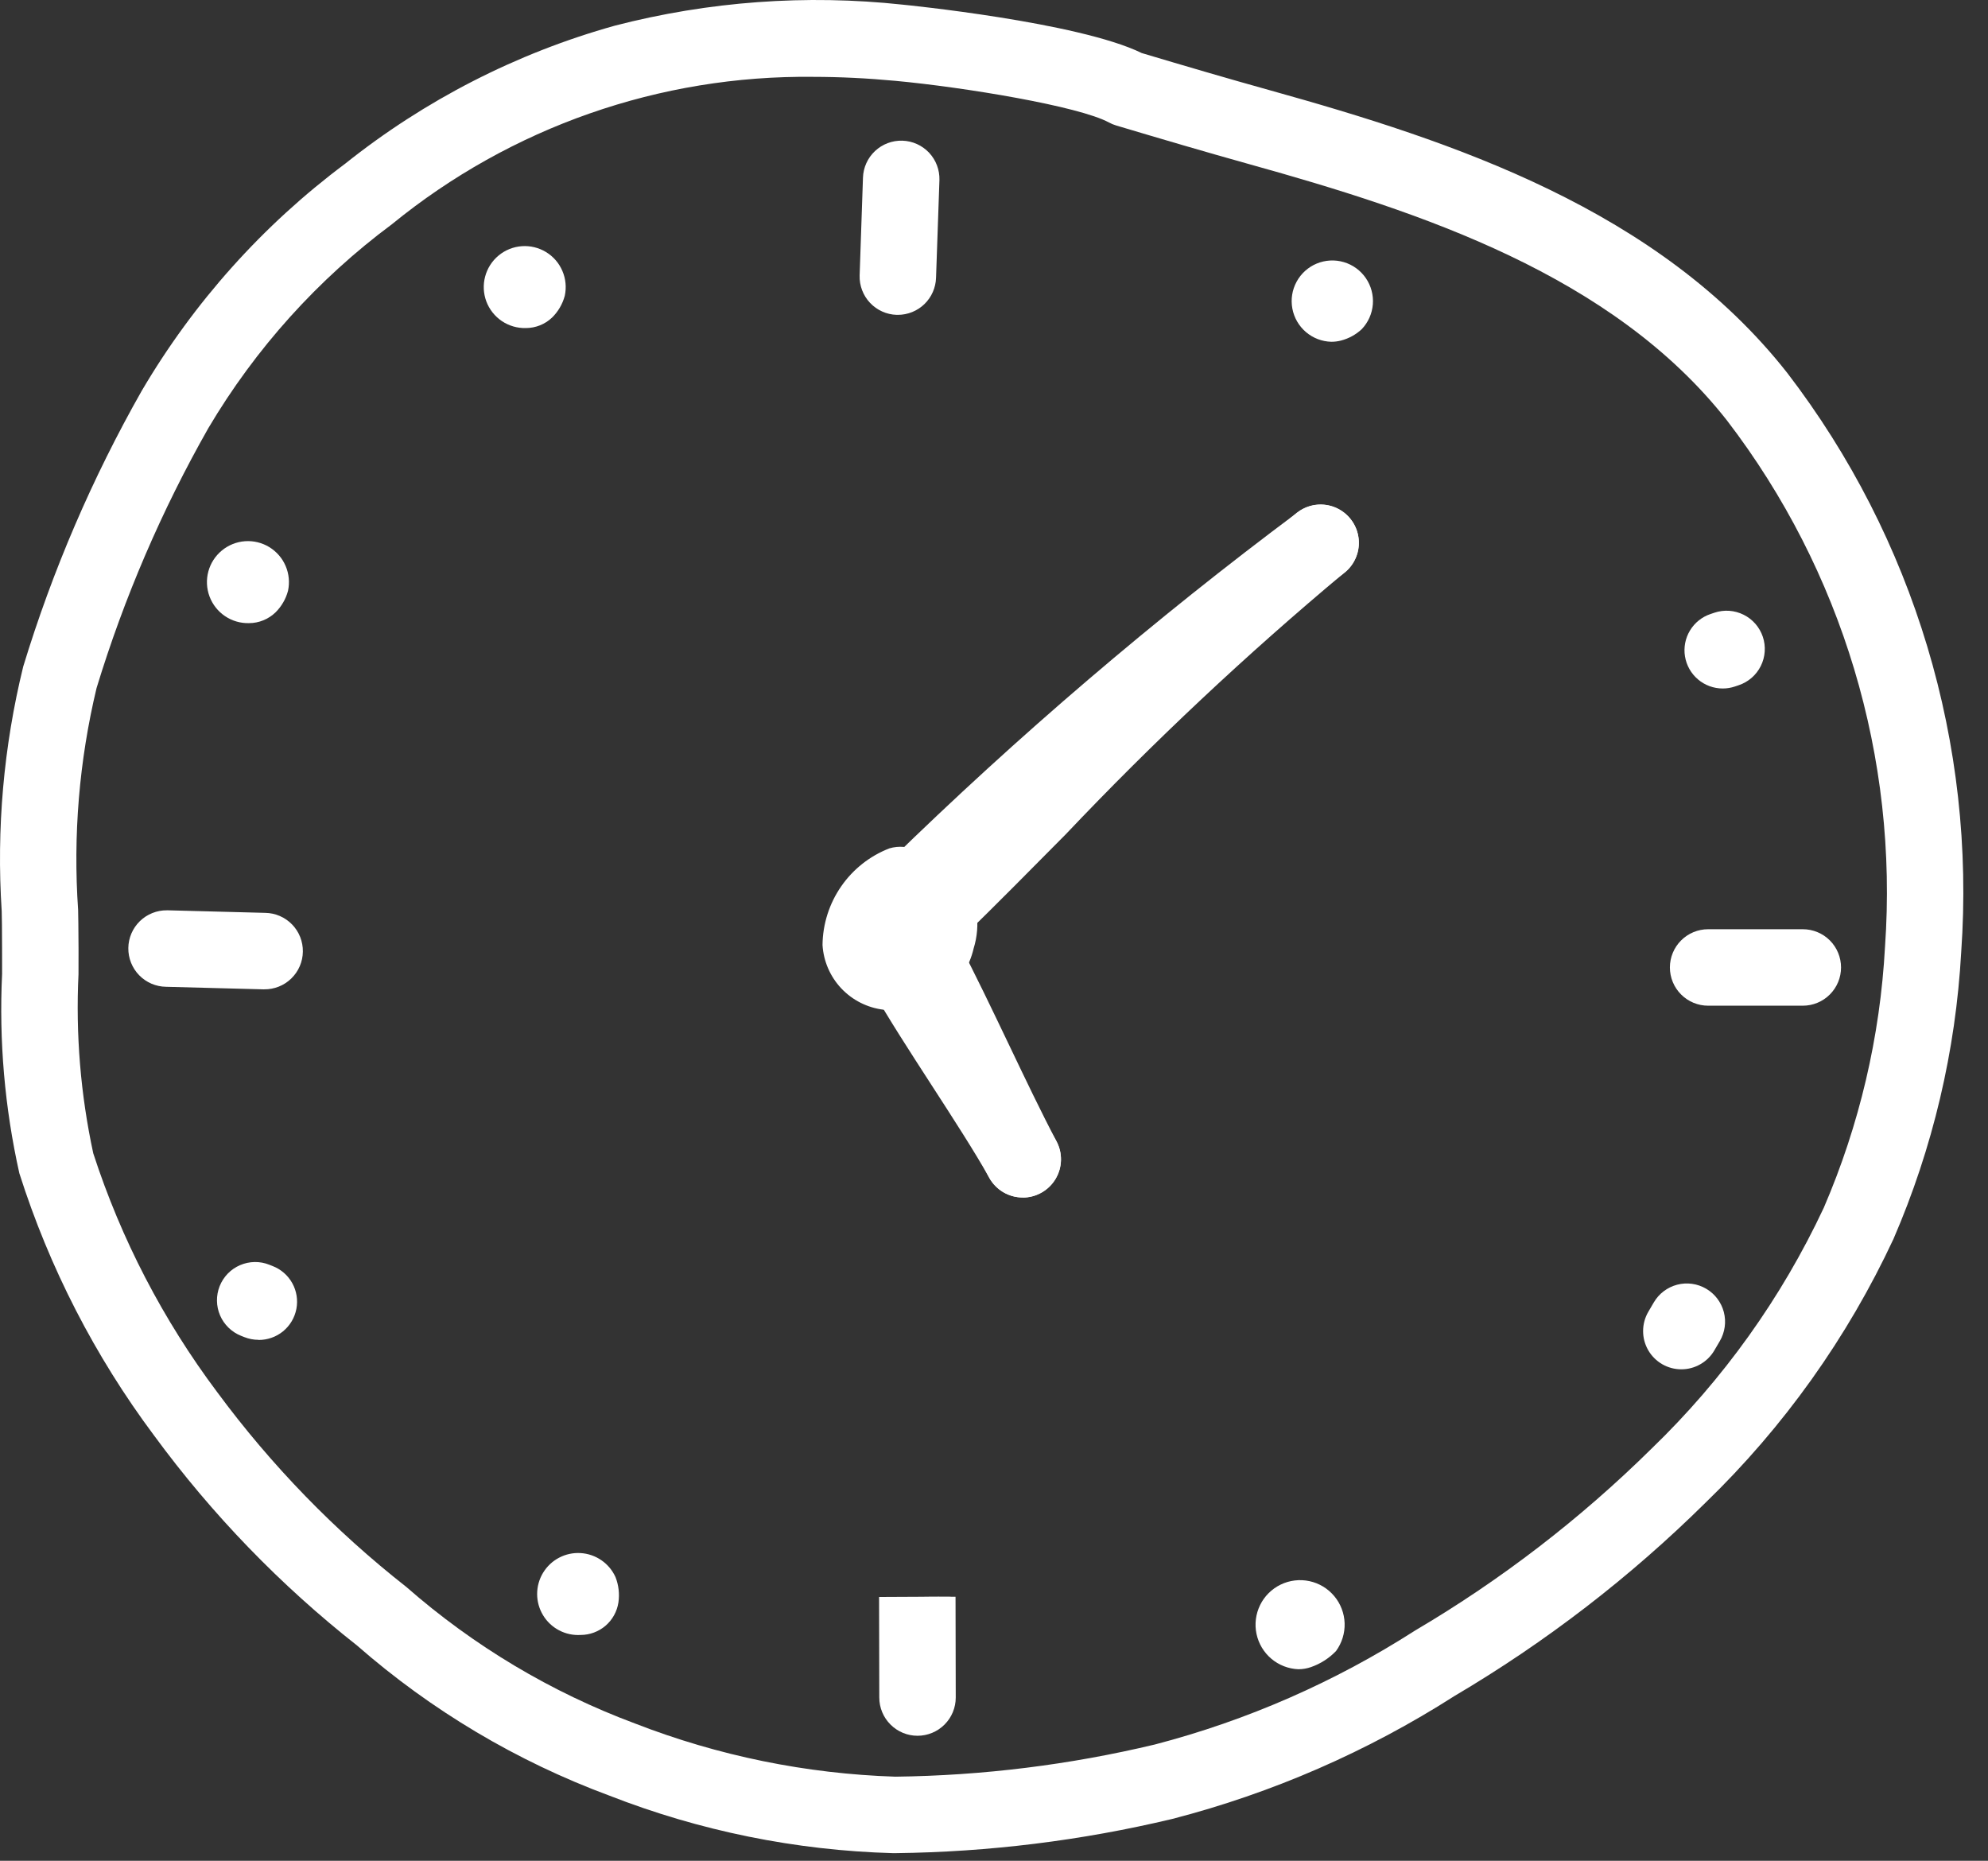 <svg width="78" height="73" viewBox="0 0 78 73" fill="none" xmlns="http://www.w3.org/2000/svg">
<rect x="0" y="0" width="78" height="73" fill="#333333" stroke="none"/>
<path d="M35.031 72.7C31.219 72.594 27.455 71.83 23.903 70.441C20.276 69.097 16.924 67.103 14.012 64.557C10.997 62.184 8.318 59.413 6.048 56.319C3.723 53.208 1.936 49.729 0.759 46.028C0.185 43.463 -0.043 40.834 0.082 38.209C0.082 37.562 0.082 36.919 0.076 36.284L0.067 35.745C-0.143 32.522 0.141 29.286 0.911 26.15C2.058 22.385 3.617 18.758 5.559 15.335C7.599 11.863 10.312 8.833 13.539 6.425C16.668 3.927 20.267 2.084 24.122 1.007C27.805 0.054 31.629 -0.226 35.411 0.182C35.481 0.188 42.317 0.866 44.798 2.082C46.474 2.582 48.152 3.076 49.838 3.545C57.008 5.545 65.079 8.21 70.128 14.635C75.099 21.119 77.525 29.197 76.949 37.347C76.734 41.227 75.834 45.039 74.291 48.606C72.487 52.474 69.99 55.978 66.922 58.946C63.962 61.872 60.651 64.421 57.065 66.536C53.652 68.717 49.915 70.345 45.993 71.358C42.436 72.207 38.795 72.657 35.138 72.7H35.031ZM31.911 3.015C25.894 2.943 20.042 4.989 15.38 8.795C12.471 10.956 10.022 13.676 8.175 16.795C6.342 20.023 4.871 23.444 3.788 26.995C3.107 29.841 2.863 32.775 3.065 35.695L3.074 36.238C3.084 36.891 3.082 37.553 3.08 38.218C2.967 40.575 3.161 42.938 3.659 45.245C4.754 48.617 6.399 51.785 8.527 54.621C10.646 57.488 13.14 60.057 15.944 62.258C18.585 64.573 21.625 66.388 24.916 67.614C28.178 68.882 31.631 69.587 35.129 69.7C38.559 69.658 41.973 69.235 45.309 68.438C48.927 67.495 52.372 65.986 55.519 63.968C58.895 61.979 62.012 59.582 64.8 56.83C67.61 54.119 69.9 50.916 71.557 47.381C72.955 44.136 73.768 40.671 73.959 37.144C74.483 29.735 72.278 22.39 67.759 16.495C63.272 10.784 55.735 8.312 49.024 6.443C47.277 5.956 45.538 5.443 43.798 4.924C43.698 4.894 43.602 4.855 43.51 4.805C42.334 4.165 37.834 3.422 35.126 3.171C34.022 3.068 32.951 3.016 31.911 3.015Z" fill="white"/>
<path d="M35.999 68.095C35.601 68.095 35.22 67.937 34.939 67.655C34.657 67.374 34.499 66.993 34.499 66.595L34.491 62.65L37.491 62.635H35.991L37.491 62.641L37.499 66.595C37.499 66.993 37.341 67.374 37.06 67.655C36.779 67.937 36.397 68.095 35.999 68.095Z" fill="white"/>
<path d="M67.019 39.454C66.621 39.454 66.24 39.296 65.959 39.014C65.677 38.733 65.519 38.352 65.519 37.954C65.519 37.556 65.677 37.174 65.959 36.893C66.24 36.612 66.621 36.454 67.019 36.454H70.734C71.132 36.454 71.514 36.612 71.795 36.893C72.076 37.174 72.234 37.556 72.234 37.954C72.234 38.352 72.076 38.733 71.795 39.014C71.514 39.296 71.132 39.454 70.734 39.454H67.019Z" fill="white"/>
<path d="M35.228 12.352H35.182C34.785 12.34 34.408 12.17 34.136 11.881C33.863 11.591 33.716 11.205 33.728 10.808L33.859 6.973C33.871 6.575 34.041 6.198 34.331 5.926C34.621 5.653 35.007 5.507 35.405 5.519C35.803 5.531 36.18 5.701 36.453 5.991C36.725 6.281 36.871 6.667 36.859 7.065L36.726 10.895C36.715 11.285 36.552 11.655 36.273 11.927C35.993 12.199 35.618 12.351 35.228 12.352Z" fill="white"/>
<path d="M10.359 38.812H10.315L6.515 38.712C6.117 38.707 5.738 38.544 5.46 38.259C5.183 37.974 5.03 37.59 5.035 37.192C5.04 36.794 5.203 36.415 5.488 36.137C5.773 35.86 6.156 35.707 6.554 35.712H6.595L10.404 35.812C10.802 35.817 11.181 35.981 11.459 36.266C11.736 36.551 11.889 36.935 11.883 37.333C11.878 37.731 11.714 38.11 11.429 38.387C11.144 38.665 10.76 38.817 10.362 38.812H10.359Z" fill="white"/>
<path d="M20.629 12.87C20.295 12.878 19.966 12.782 19.689 12.595C19.412 12.408 19.2 12.139 19.082 11.826C18.965 11.513 18.948 11.171 19.035 10.848C19.121 10.524 19.306 10.236 19.564 10.023C19.821 9.81 20.139 9.682 20.473 9.658C20.806 9.634 21.139 9.715 21.425 9.889C21.711 10.063 21.935 10.322 22.066 10.63C22.198 10.937 22.23 11.278 22.159 11.605C22.072 11.929 21.899 12.225 21.659 12.46C21.381 12.724 21.012 12.87 20.629 12.87Z" fill="white"/>
<path d="M9.767 24.446C9.433 24.454 9.104 24.358 8.827 24.17C8.55 23.983 8.338 23.713 8.221 23.4C8.104 23.087 8.087 22.744 8.174 22.421C8.26 22.098 8.446 21.81 8.704 21.597C8.962 21.384 9.28 21.256 9.613 21.232C9.947 21.208 10.28 21.289 10.566 21.463C10.851 21.638 11.076 21.896 11.207 22.204C11.339 22.512 11.371 22.853 11.3 23.18C11.215 23.498 11.047 23.788 10.813 24.021C10.533 24.293 10.158 24.446 9.767 24.446Z" fill="white"/>
<path d="M52.235 13.408C51.87 13.399 51.518 13.265 51.24 13.028C50.961 12.79 50.773 12.465 50.706 12.105C50.639 11.746 50.697 11.374 50.872 11.053C51.046 10.731 51.326 10.479 51.664 10.339C52.002 10.2 52.377 10.18 52.728 10.284C53.078 10.388 53.383 10.61 53.589 10.911C53.796 11.213 53.893 11.576 53.864 11.941C53.834 12.306 53.681 12.649 53.428 12.914C53.199 13.128 52.919 13.281 52.615 13.36C52.491 13.392 52.364 13.408 52.235 13.408Z" fill="white"/>
<path d="M67.591 27.01C67.235 27.01 66.891 26.883 66.62 26.652C66.349 26.422 66.169 26.103 66.111 25.751C66.054 25.4 66.123 25.04 66.307 24.735C66.491 24.43 66.777 24.201 67.114 24.088L67.265 24.037C67.452 23.974 67.649 23.949 67.846 23.962C68.042 23.976 68.234 24.028 68.411 24.116C68.587 24.203 68.744 24.325 68.874 24.473C69.003 24.622 69.102 24.794 69.165 24.981C69.228 25.168 69.253 25.365 69.239 25.562C69.226 25.758 69.174 25.95 69.086 26.127C68.998 26.303 68.877 26.46 68.728 26.59C68.58 26.719 68.407 26.818 68.22 26.881L68.069 26.932C67.915 26.984 67.754 27.01 67.591 27.01Z" fill="white"/>
<path d="M65.967 53.719C65.703 53.719 65.444 53.649 65.215 53.517C64.987 53.384 64.797 53.194 64.666 52.965C64.535 52.736 64.466 52.476 64.468 52.212C64.469 51.948 64.54 51.689 64.673 51.461L64.888 51.094C65.089 50.75 65.418 50.501 65.803 50.4C66.189 50.299 66.598 50.356 66.941 50.557C67.285 50.758 67.534 51.087 67.635 51.472C67.736 51.857 67.679 52.266 67.478 52.61L67.263 52.977C67.131 53.203 66.942 53.39 66.714 53.52C66.487 53.651 66.229 53.719 65.967 53.719Z" fill="white"/>
<path d="M50.943 65.485C50.553 65.47 50.18 65.325 49.882 65.074C49.584 64.822 49.379 64.478 49.299 64.097C49.219 63.715 49.269 63.317 49.441 62.967C49.612 62.617 49.896 62.335 50.247 62.165C50.598 61.995 50.996 61.947 51.377 62.029C51.759 62.111 52.101 62.318 52.351 62.618C52.601 62.917 52.744 63.291 52.757 63.681C52.769 64.071 52.651 64.454 52.421 64.769C52.148 65.055 51.81 65.271 51.436 65.401C51.278 65.456 51.111 65.485 50.943 65.485Z" fill="white"/>
<path d="M10.141 52.562C9.952 52.562 9.764 52.526 9.588 52.456L9.459 52.405C9.276 52.332 9.109 52.224 8.968 52.087C8.826 51.95 8.713 51.786 8.635 51.605C8.557 51.424 8.516 51.23 8.513 51.032C8.51 50.836 8.546 50.64 8.618 50.457C8.691 50.274 8.799 50.107 8.936 49.965C9.073 49.824 9.237 49.711 9.418 49.633C9.599 49.555 9.793 49.513 9.991 49.51C10.188 49.507 10.383 49.543 10.566 49.616L10.694 49.667C11.023 49.793 11.296 50.031 11.467 50.338C11.638 50.645 11.695 51.003 11.629 51.348C11.563 51.694 11.378 52.005 11.106 52.228C10.834 52.45 10.492 52.57 10.14 52.567L10.141 52.562Z" fill="white"/>
<path d="M22.784 64.14C22.491 64.158 22.199 64.096 21.939 63.96C21.678 63.824 21.46 63.619 21.308 63.368C21.156 63.117 21.075 62.829 21.075 62.536C21.075 62.242 21.154 61.954 21.306 61.703C21.458 61.451 21.675 61.246 21.935 61.11C22.195 60.973 22.487 60.91 22.78 60.928C23.073 60.945 23.356 61.043 23.598 61.21C23.839 61.376 24.031 61.606 24.151 61.874C24.274 62.189 24.313 62.531 24.264 62.866C24.21 63.22 24.031 63.543 23.76 63.777C23.488 64.01 23.142 64.139 22.784 64.14Z" fill="white"/>
<path d="M35.2 39.663C35.02 39.663 34.84 39.645 34.663 39.611C34.031 39.534 33.445 39.238 33.008 38.775C32.571 38.311 32.311 37.709 32.272 37.073C32.281 36.251 32.535 35.451 33.003 34.775C33.47 34.099 34.129 33.579 34.895 33.282C35.079 33.227 35.272 33.208 35.463 33.225C35.919 33.24 36.365 33.357 36.769 33.567C37.173 33.777 37.526 34.074 37.8 34.438C38.069 34.841 38.245 35.299 38.314 35.779C38.383 36.259 38.344 36.748 38.2 37.211C38.042 37.894 37.662 38.505 37.119 38.949C36.576 39.393 35.901 39.644 35.2 39.663Z" fill="white"/>
<path d="M36.75 37.172C36.451 37.172 36.159 37.084 35.911 36.917C35.662 36.751 35.469 36.514 35.357 36.237C35.244 35.96 35.217 35.656 35.279 35.363C35.34 35.07 35.488 34.803 35.702 34.595C36.986 33.342 38.318 31.995 39.682 30.615C43.208 26.9 46.948 23.394 50.882 20.115C51.194 19.868 51.592 19.755 51.987 19.801C52.383 19.847 52.743 20.049 52.99 20.361C53.237 20.673 53.35 21.07 53.304 21.466C53.258 21.861 53.056 22.222 52.744 22.469C48.905 25.674 45.256 29.1 41.815 32.73C40.438 34.121 39.093 35.482 37.797 36.745C37.518 37.019 37.142 37.172 36.75 37.172Z" fill="white"/>
<path d="M35.922 36.395C35.62 36.397 35.324 36.307 35.074 36.138C34.823 35.969 34.63 35.728 34.518 35.447C34.407 35.166 34.383 34.858 34.45 34.563C34.517 34.268 34.672 34 34.893 33.795C39.932 28.873 45.293 24.291 50.94 20.08C51.263 19.847 51.665 19.752 52.058 19.816C52.45 19.88 52.802 20.097 53.034 20.42C53.267 20.742 53.362 21.145 53.298 21.537C53.234 21.93 53.017 22.281 52.694 22.514C47.154 26.651 41.895 31.15 36.95 35.983C36.673 36.246 36.305 36.394 35.922 36.395Z" fill="white"/>
<path d="M40.127 46.978C39.86 46.978 39.597 46.907 39.366 46.771C39.136 46.635 38.945 46.441 38.815 46.207C38.262 45.214 37.386 43.861 36.539 42.552C35.692 41.243 34.826 39.904 34.239 38.861C34.045 38.513 33.996 38.103 34.105 37.72C34.213 37.337 34.469 37.012 34.816 36.818C35.164 36.623 35.574 36.575 35.957 36.683C36.34 36.791 36.665 37.047 36.859 37.395C37.4 38.357 38.245 39.663 39.059 40.927C39.932 42.277 40.836 43.673 41.437 44.753C41.564 44.981 41.63 45.238 41.627 45.5C41.624 45.761 41.553 46.017 41.42 46.242C41.288 46.467 41.099 46.654 40.873 46.784C40.646 46.914 40.389 46.983 40.128 46.983L40.127 46.978Z" fill="white"/>
<path d="M40.127 46.978C39.854 46.978 39.586 46.904 39.352 46.763C39.118 46.622 38.927 46.419 38.799 46.178C38.183 45.011 37.517 43.615 36.873 42.267C36.229 40.919 35.573 39.533 34.973 38.405C34.794 38.053 34.76 37.646 34.879 37.27C34.998 36.894 35.26 36.58 35.609 36.396C35.958 36.212 36.365 36.172 36.743 36.286C37.12 36.4 37.438 36.658 37.626 37.005C38.252 38.189 38.926 39.605 39.583 40.977C40.215 42.299 40.868 43.667 41.455 44.777C41.576 45.005 41.635 45.261 41.628 45.519C41.621 45.777 41.547 46.029 41.414 46.251C41.28 46.472 41.092 46.655 40.867 46.782C40.642 46.91 40.389 46.977 40.13 46.977L40.127 46.978Z" fill="white"/>
</svg>
